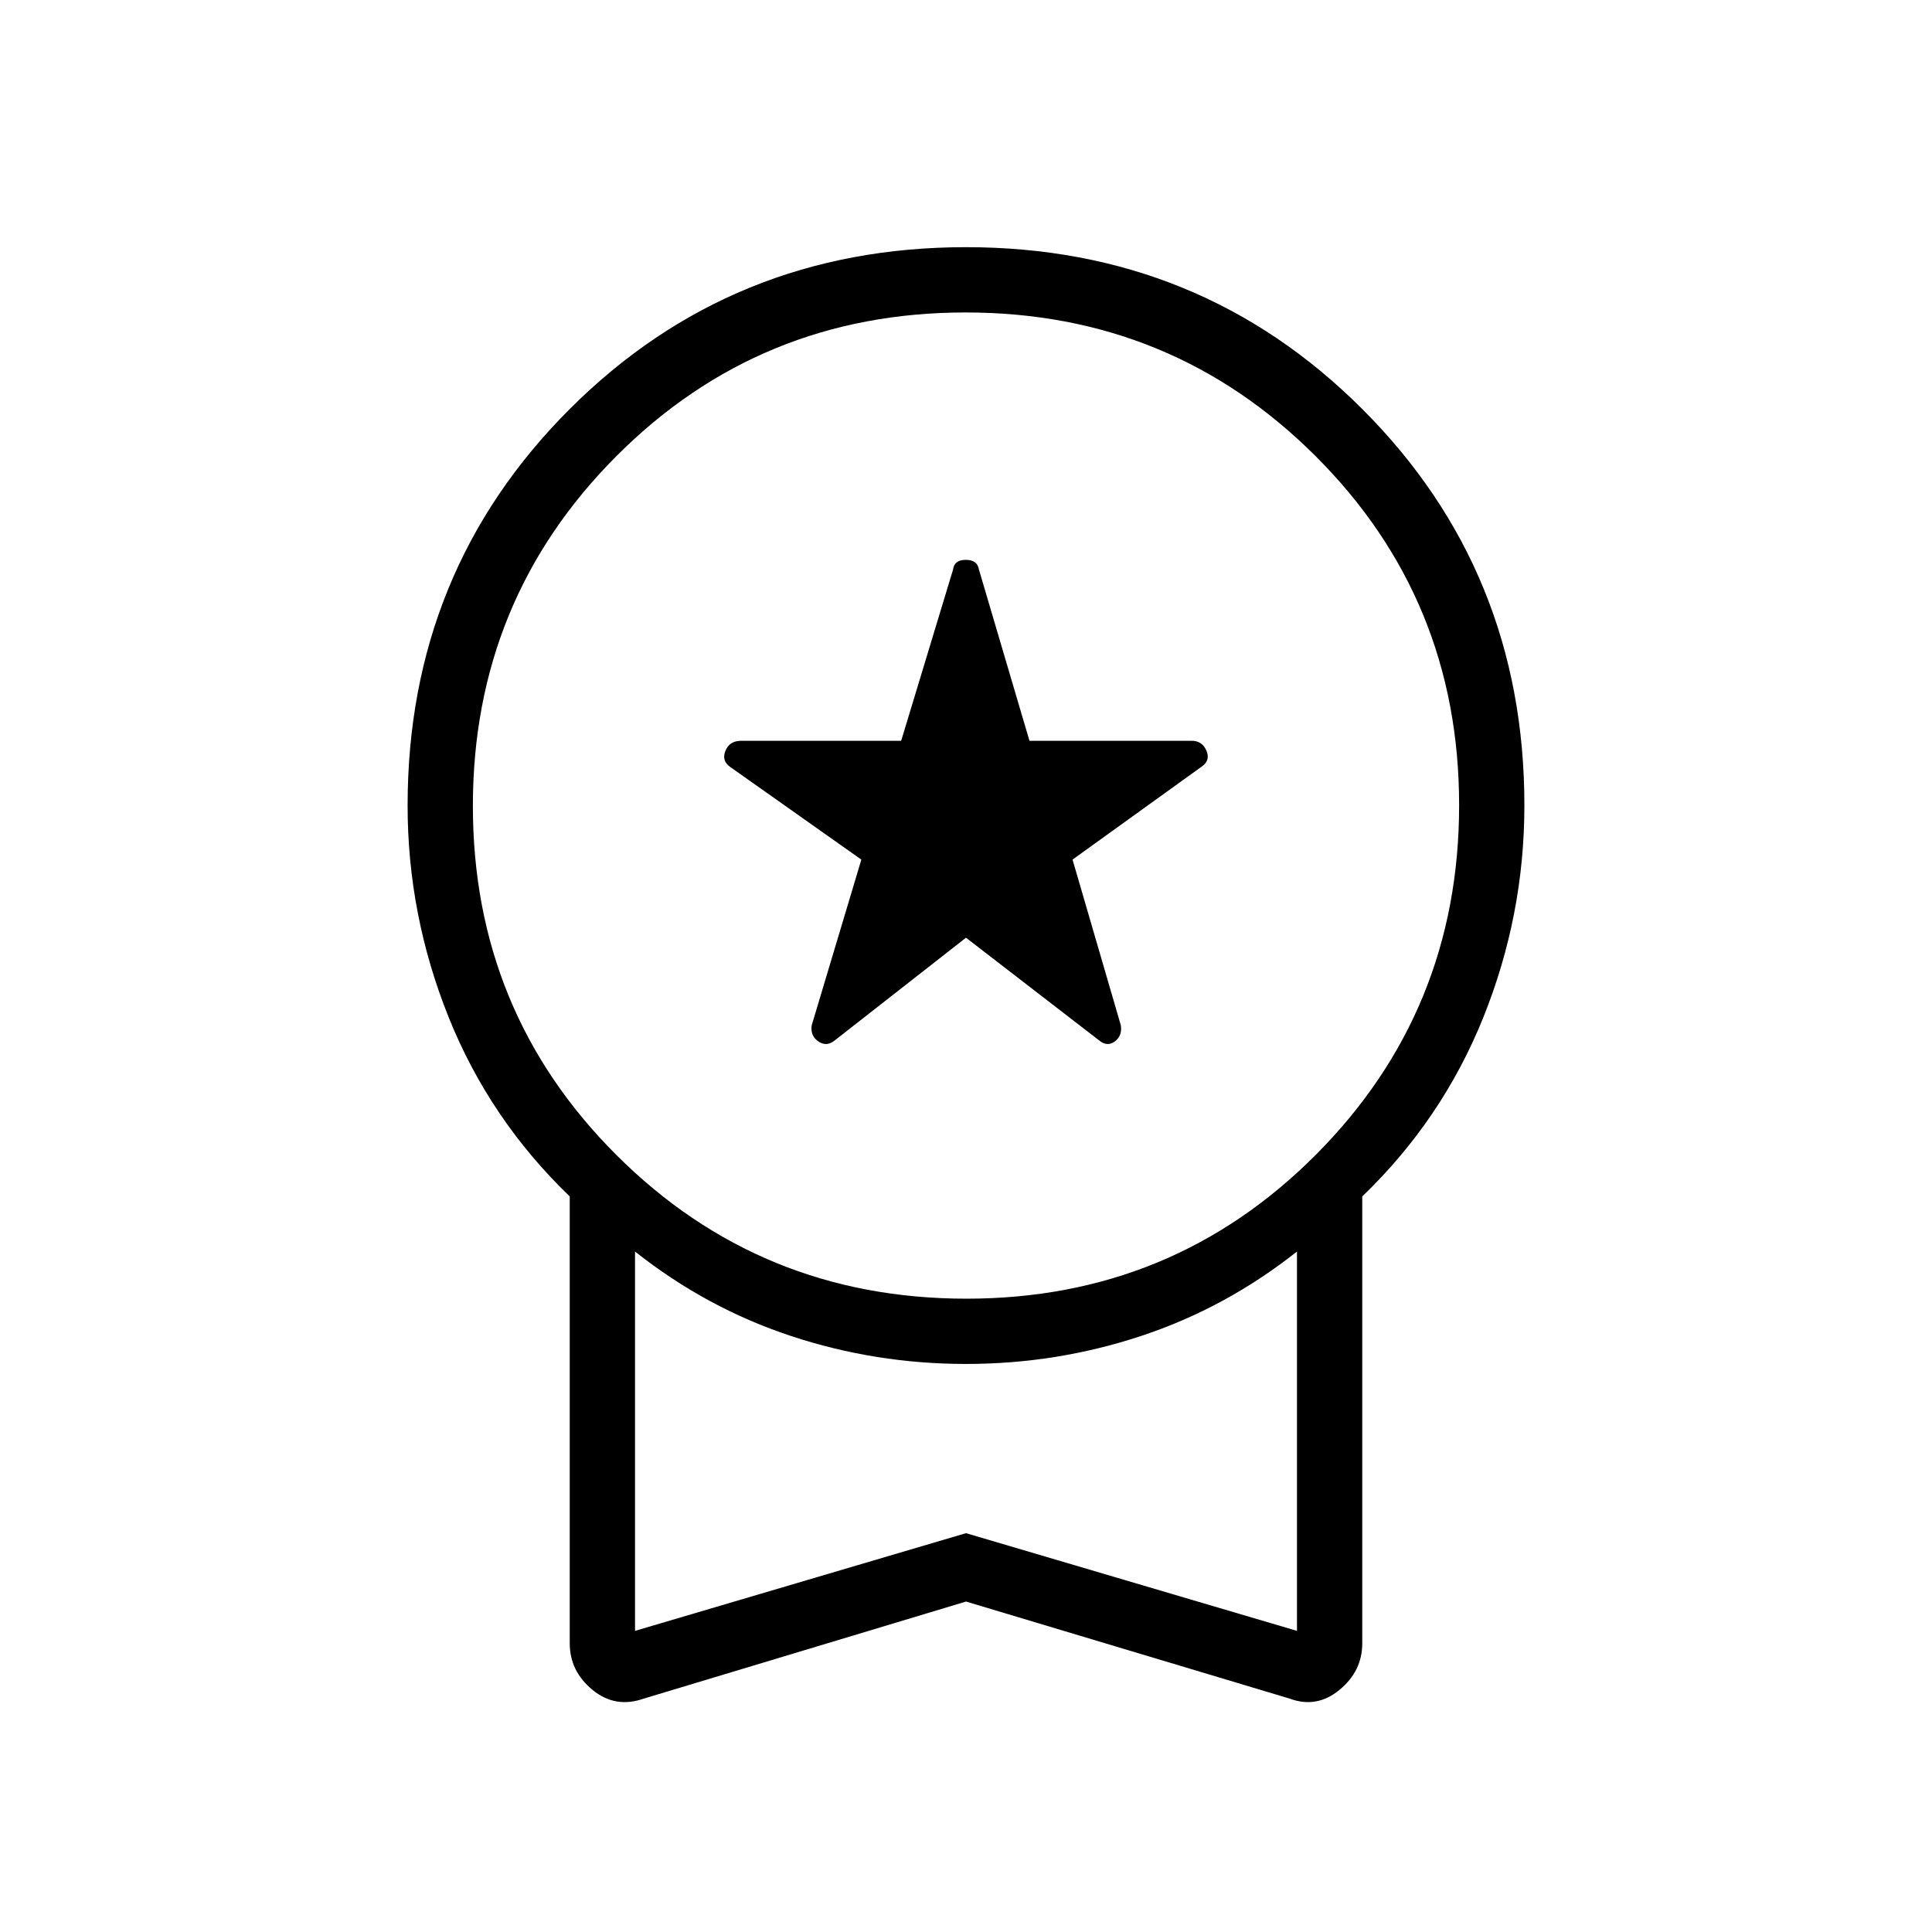 <svg xmlns="http://www.w3.org/2000/svg" height="40" viewBox="0 -960 960 960" width="40"><path d="m480-494.06-65.15 50.98q-4.07 3.38-8.18.58-4.11-2.8-3.34-8.01L428-532.87l-65.08-45.97q-4.48-3.07-2.46-8.06 2.03-5 7.8-5h79.53l25.77-85.05q.55-4.86 6.33-4.86t6.55 4.86l25.1 85.05h80.62q5.2 0 7.3 4.88 2.1 4.89-2.38 7.97l-64.14 46.18 24 82.36q.77 5.21-3.01 8.01t-7.84-.58L480-494.06Zm0 329.86-160.12 48.23q-14.09 4.98-25.43-4.31-11.35-9.3-11.35-23.21V-365.5q-39.82-38.33-60.19-89.09-20.37-50.75-20.37-105.13 0-116.47 80.49-196.97 80.5-80.49 196.97-80.49t196.97 80.49q80.49 80.5 80.49 196.9 0 54.52-20.37 105.24-20.37 50.72-60.19 89.05v222.01q0 13.91-11.35 23.21-11.34 9.29-24.72 4.31L480-164.2Zm.21-150.49q102.32 0 173.57-71.46t71.25-173.78q0-102.31-71.46-173.56t-173.78-71.25q-102.32 0-173.57 71.45-71.25 71.46-71.25 173.78 0 102.32 71.46 173.57t173.78 71.25ZM315.54-149.63 480-198.18l164.46 48.55v-188.49q-35.42 28.04-77.44 41.95-42.03 13.91-87.02 13.91-44.99 0-87.02-13.91-42.02-13.91-77.44-41.95v188.49ZM480-243.59Z"/></svg>